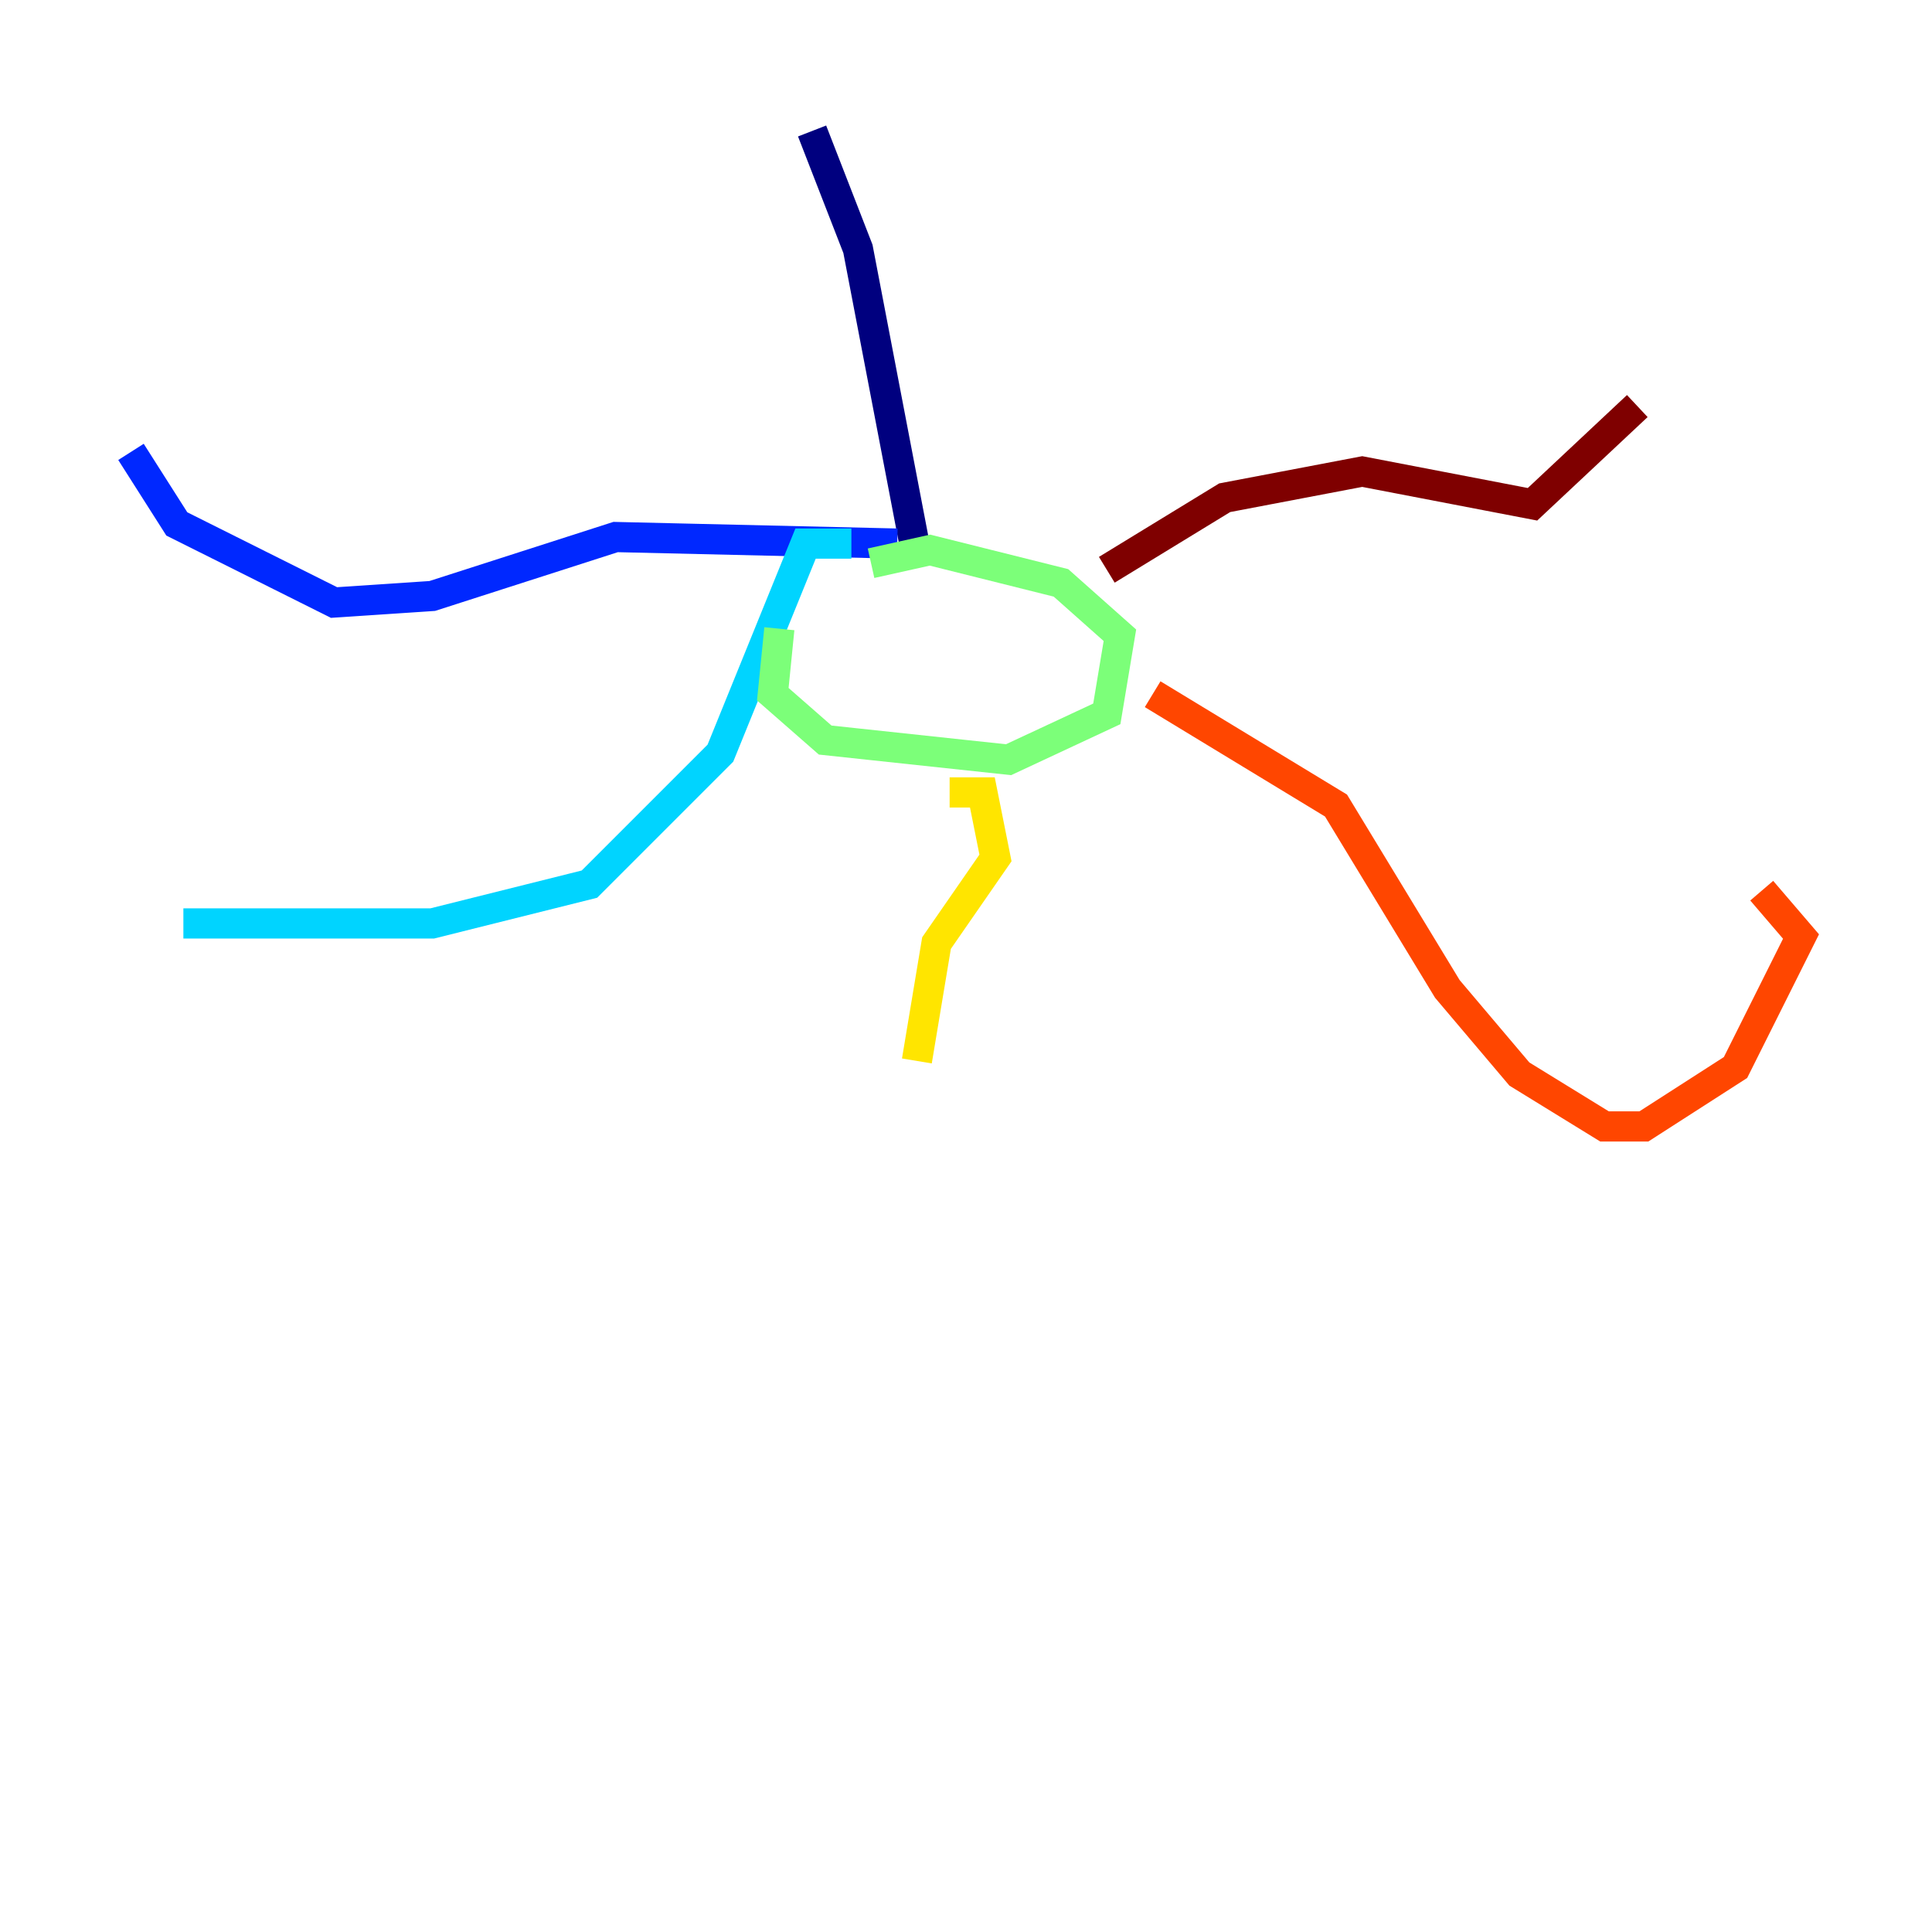 <?xml version="1.0" encoding="utf-8" ?>
<svg baseProfile="tiny" height="128" version="1.2" viewBox="0,0,128,128" width="128" xmlns="http://www.w3.org/2000/svg" xmlns:ev="http://www.w3.org/2001/xml-events" xmlns:xlink="http://www.w3.org/1999/xlink"><defs /><polyline fill="none" points="53.803,8.678 56.841,16.488 60.746,36.881" stroke="#00007f" stroke-width="2" /><polyline fill="none" points="59.444,36.014 40.786,35.58 28.637,39.485 22.129,39.919 11.715,34.712 8.678,29.939" stroke="#0028ff" stroke-width="2" /><polyline fill="none" points="56.407,36.014 53.37,36.014 47.729,49.898 39.051,58.576 28.637,61.18 12.149,61.18" stroke="#00d4ff" stroke-width="2" /><polyline fill="none" points="51.634,41.654 51.2,45.993 54.671,49.031 66.82,50.332 73.329,47.295 74.197,42.088 70.291,38.617 61.614,36.447 57.709,37.315" stroke="#7cff79" stroke-width="2" /><polyline fill="none" points="62.915,52.502 65.085,52.502 65.953,56.841 62.047,62.481 60.746,70.291" stroke="#ffe500" stroke-width="2" /><polyline fill="none" points="76.366,45.993 88.515,53.37 95.891,65.519 100.664,71.159 106.305,74.63 108.909,74.63 114.983,70.725 119.322,62.047 116.719,59.01" stroke="#ff4600" stroke-width="2" /><polyline fill="none" points="73.329,37.749 81.139,32.976 90.251,31.241 101.532,33.41 108.475,26.902" stroke="#7f0000" stroke-width="2" /></svg>